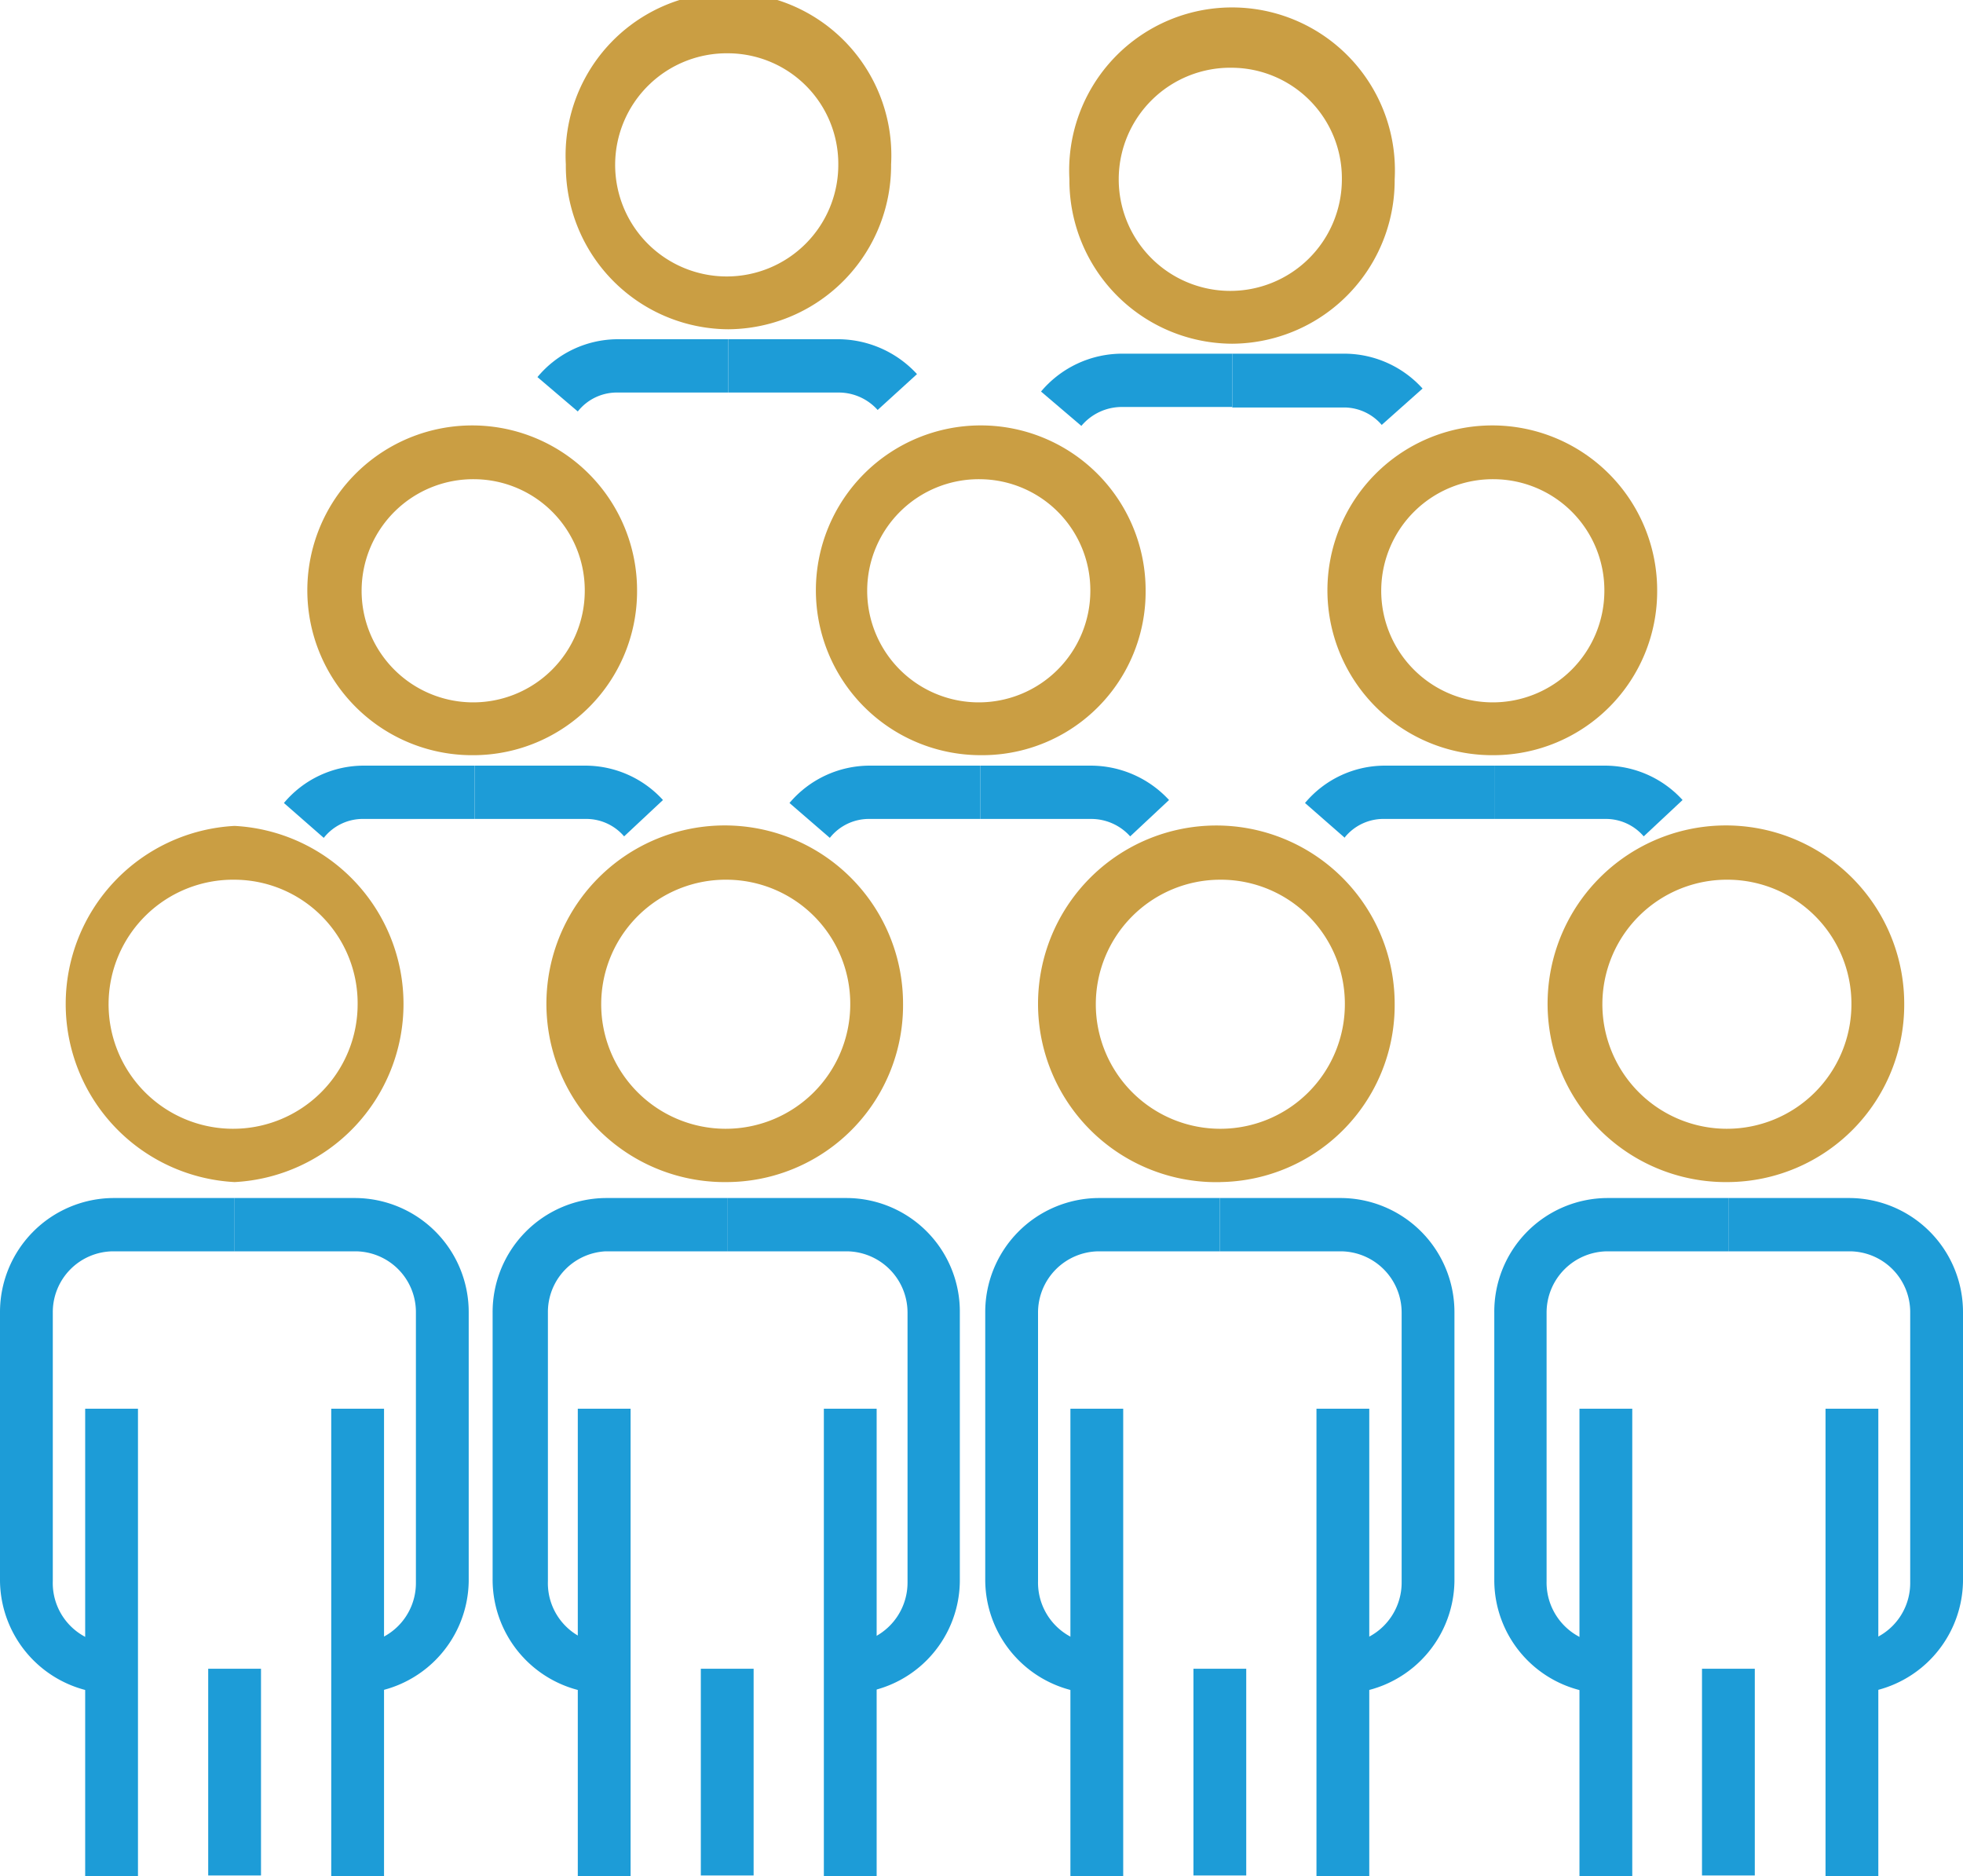 <svg xmlns="http://www.w3.org/2000/svg" viewBox="0 0 39.41 37.66"><g id="Layer_2" data-name="Layer 2"><g id="usersw"><path d="M4.71,17.66a2.5,2.5,0,1,0,2.47,2.5,2.48,2.48,0,0,0-2.47-2.5m0,6.07a3.58,3.58,0,0,1,0-7.15,3.58,3.58,0,0,1,0,7.15" fill="#ca9e43"/><rect x="1.71" y="28.28" width="1.06" height="9.38" fill="#1d9cd7"/><rect x="6.65" y="28.28" width="1.06" height="9.38" fill="#1d9cd7"/><path d="M2.27,34A2.29,2.29,0,0,1,0,31.74V26.35a2.29,2.29,0,0,1,2.27-2.3H4.71v1.07H2.27a1.22,1.22,0,0,0-1.21,1.23v5.39A1.22,1.22,0,0,0,2.27,33Z" fill="#1d9cd7"/><path d="M7.14,34V33a1.22,1.22,0,0,0,1.21-1.23V26.35a1.22,1.22,0,0,0-1.21-1.23H4.71V24.05H7.14a2.29,2.29,0,0,1,2.27,2.3v5.39A2.29,2.29,0,0,1,7.14,34" fill="#1d9cd7"/><rect x="4.18" y="33.5" width="1.06" height="4.15" fill="#1d9cd7"/><path d="M14.6,17.66a2.5,2.5,0,1,0,2.47,2.5,2.49,2.49,0,0,0-2.47-2.5m0,6.07a3.58,3.58,0,1,1,3.53-3.57,3.55,3.55,0,0,1-3.53,3.57" fill="#ca9e43"/><rect x="11.6" y="28.28" width="1.06" height="9.38" fill="#1d9cd7"/><rect x="16.54" y="28.28" width="1.06" height="9.38" fill="#1d9cd7"/><path d="M12.16,34a2.29,2.29,0,0,1-2.27-2.3V26.35a2.29,2.29,0,0,1,2.27-2.3H14.6v1.07H12.16A1.22,1.22,0,0,0,11,26.35v5.39A1.22,1.22,0,0,0,12.16,33Z" fill="#1d9cd7"/><path d="M17,34V33a1.23,1.23,0,0,0,1.22-1.23V26.35A1.23,1.23,0,0,0,17,25.12H14.6V24.05H17a2.28,2.28,0,0,1,2.27,2.3v5.39A2.28,2.28,0,0,1,17,34" fill="#1d9cd7"/><rect x="14.07" y="33.5" width="1.06" height="4.15" fill="#1d9cd7"/><path d="M24.49,17.66A2.5,2.5,0,1,0,27,20.16a2.49,2.49,0,0,0-2.47-2.5m0,6.07A3.58,3.58,0,1,1,28,20.16a3.55,3.55,0,0,1-3.53,3.57" fill="#ca9e43"/><rect x="21.49" y="28.28" width="1.06" height="9.38" fill="#1d9cd7"/><rect x="26.43" y="28.28" width="1.06" height="9.38" fill="#1d9cd7"/><path d="M22.05,34a2.29,2.29,0,0,1-2.27-2.3V26.35a2.29,2.29,0,0,1,2.27-2.3h2.44v1.07H22.05a1.23,1.23,0,0,0-1.21,1.23v5.39A1.23,1.23,0,0,0,22.05,33Z" fill="#1d9cd7"/><path d="M26.92,34V33a1.23,1.23,0,0,0,1.22-1.23V26.35a1.23,1.23,0,0,0-1.22-1.23H24.49V24.05h2.43a2.29,2.29,0,0,1,2.28,2.3v5.39A2.29,2.29,0,0,1,26.92,34" fill="#1d9cd7"/><rect x="23.96" y="33.5" width="1.06" height="4.15" fill="#1d9cd7"/><path d="M34.7,17.66a2.5,2.5,0,1,0,2.47,2.5,2.49,2.49,0,0,0-2.47-2.5m0,6.07a3.58,3.58,0,1,1,3.53-3.57,3.56,3.56,0,0,1-3.53,3.57" fill="#ca9e43"/><rect x="31.71" y="28.28" width="1.06" height="9.38" fill="#1d9cd7"/><rect x="36.65" y="28.28" width="1.06" height="9.38" fill="#1d9cd7"/><path d="M32.27,34A2.28,2.28,0,0,1,30,31.74V26.35a2.28,2.28,0,0,1,2.27-2.3H34.7v1.07H32.27a1.23,1.23,0,0,0-1.22,1.23v5.39A1.23,1.23,0,0,0,32.27,33Z" fill="#1d9cd7"/><path d="M37.14,34V33a1.22,1.22,0,0,0,1.21-1.23V26.35a1.22,1.22,0,0,0-1.21-1.23H34.7V24.05h2.44a2.29,2.29,0,0,1,2.27,2.3v5.39A2.29,2.29,0,0,1,37.14,34" fill="#1d9cd7"/><rect x="34.17" y="33.5" width="1.06" height="4.15" fill="#1d9cd7"/><path d="M19.68,9.62a2.24,2.24,0,1,0,2.21,2.24,2.23,2.23,0,0,0-2.21-2.24m0,5.54A3.31,3.31,0,1,1,23,11.86a3.28,3.28,0,0,1-3.27,3.3" fill="#ca9e43"/><path d="M16.66,16.82l-.81-.7a2.11,2.11,0,0,1,1.61-.75h2.22v1.07H17.46a1,1,0,0,0-.8.38" fill="#1d9cd7"/><path d="M22.69,16.79a1.05,1.05,0,0,0-.79-.35H19.68V15.37H21.9a2.14,2.14,0,0,1,1.57.69Z" fill="#1d9cd7"/><path d="M30,9.62a2.24,2.24,0,1,0,2.21,2.24A2.23,2.23,0,0,0,30,9.62m0,5.54a3.31,3.31,0,1,1,3.27-3.3A3.29,3.29,0,0,1,30,15.16" fill="#ca9e43"/><path d="M27,16.82l-.8-.7a2.09,2.09,0,0,1,1.61-.75H30v1.07H27.8a1,1,0,0,0-.81.38" fill="#1d9cd7"/><path d="M33,16.79a1,1,0,0,0-.78-.35H30V15.37h2.22a2.11,2.11,0,0,1,1.56.69Z" fill="#1d9cd7"/><path d="M14.62,1.07A2.24,2.24,0,1,0,16.83,3.3a2.22,2.22,0,0,0-2.21-2.23m0,5.54A3.28,3.28,0,0,1,11.36,3.3a3.27,3.27,0,1,1,6.53,0,3.29,3.29,0,0,1-3.27,3.31" fill="#ca9e43"/><path d="M11.6,8.26l-.81-.69a2.1,2.1,0,0,1,1.61-.76h2.22V7.88H12.4a1,1,0,0,0-.8.38" fill="#1d9cd7"/><path d="M17.62,8.23a1.05,1.05,0,0,0-.78-.35H14.62V6.81h2.22a2.16,2.16,0,0,1,1.57.7Z" fill="#1d9cd7"/><path d="M24.74,1.36a2.24,2.24,0,1,0,2.2,2.24,2.22,2.22,0,0,0-2.2-2.24m0,5.54a3.28,3.28,0,0,1-3.27-3.3A3.27,3.27,0,1,1,28,3.6a3.28,3.28,0,0,1-3.26,3.3" fill="#ca9e43"/><path d="M21.71,8.55l-.81-.69a2.13,2.13,0,0,1,1.61-.76h2.23V8.17H22.51a1.06,1.06,0,0,0-.8.38" fill="#1d9cd7"/><path d="M27.74,8.53A1,1,0,0,0,27,8.18H24.74V7.1H27a2.12,2.12,0,0,1,1.56.7Z" fill="#1d9cd7"/><path d="M9.53,9.62a2.24,2.24,0,1,0,2.21,2.24A2.23,2.23,0,0,0,9.53,9.62m0,5.54a3.31,3.31,0,1,1,3.26-3.3,3.29,3.29,0,0,1-3.26,3.3" fill="#ca9e43"/><path d="M6.5,16.82l-.8-.7a2.09,2.09,0,0,1,1.61-.75H9.53v1.07H7.31a1,1,0,0,0-.81.38" fill="#1d9cd7"/><path d="M12.53,16.79a1,1,0,0,0-.78-.35H9.53V15.37h2.22a2.11,2.11,0,0,1,1.56.69Z" fill="#1d9cd7"/></g></g></svg>
